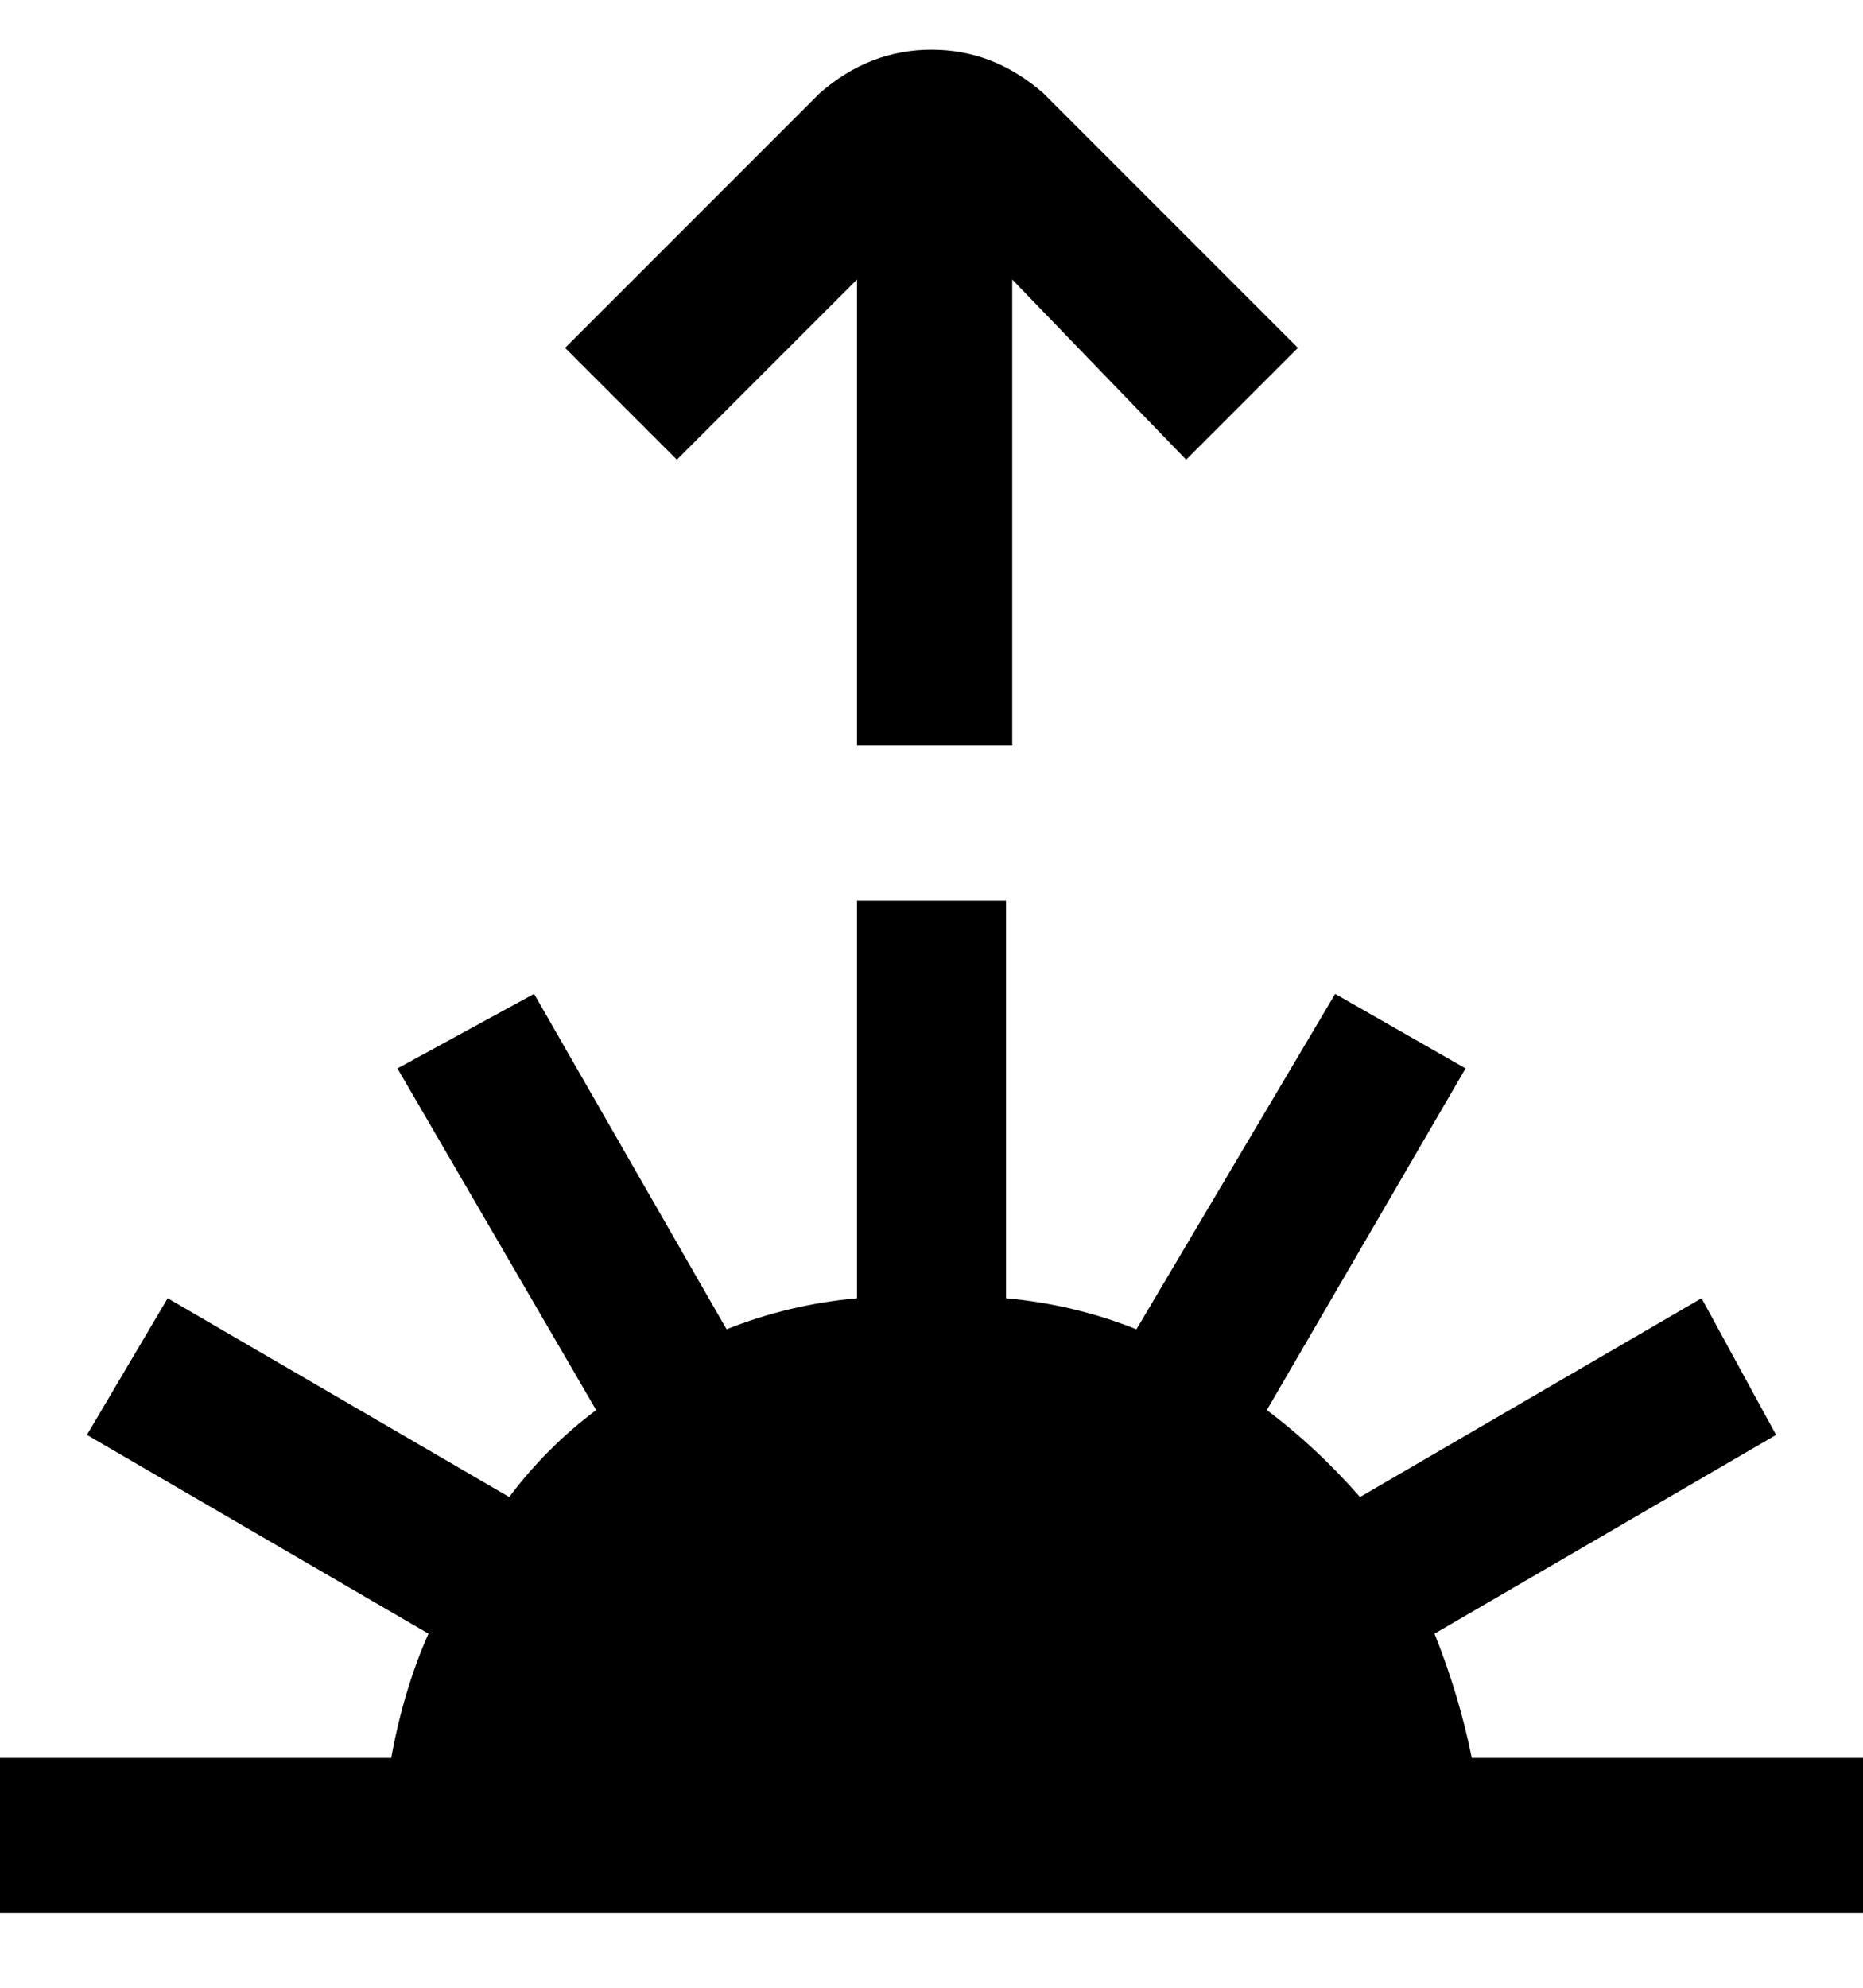 <svg viewBox="0 0 300 320" xmlns="http://www.w3.org/2000/svg"><path d="M237 283q-2-10-6-20l55-32-12-22-55 32q-7-8-15-14l32-55-21-12-32 54q-10-4-21-5v-64h-24v64q-11 1-21 5l-31-54-22 12 32 55q-8 6-14 14l-55-32-13 22 55 32q-4 9-6 20H0v25h300v-25h-63zM191 74l18-18-41-41q-8-7-18-7t-18 7L91 56l18 18 29-29v75h25V45l28 29z"/></svg>